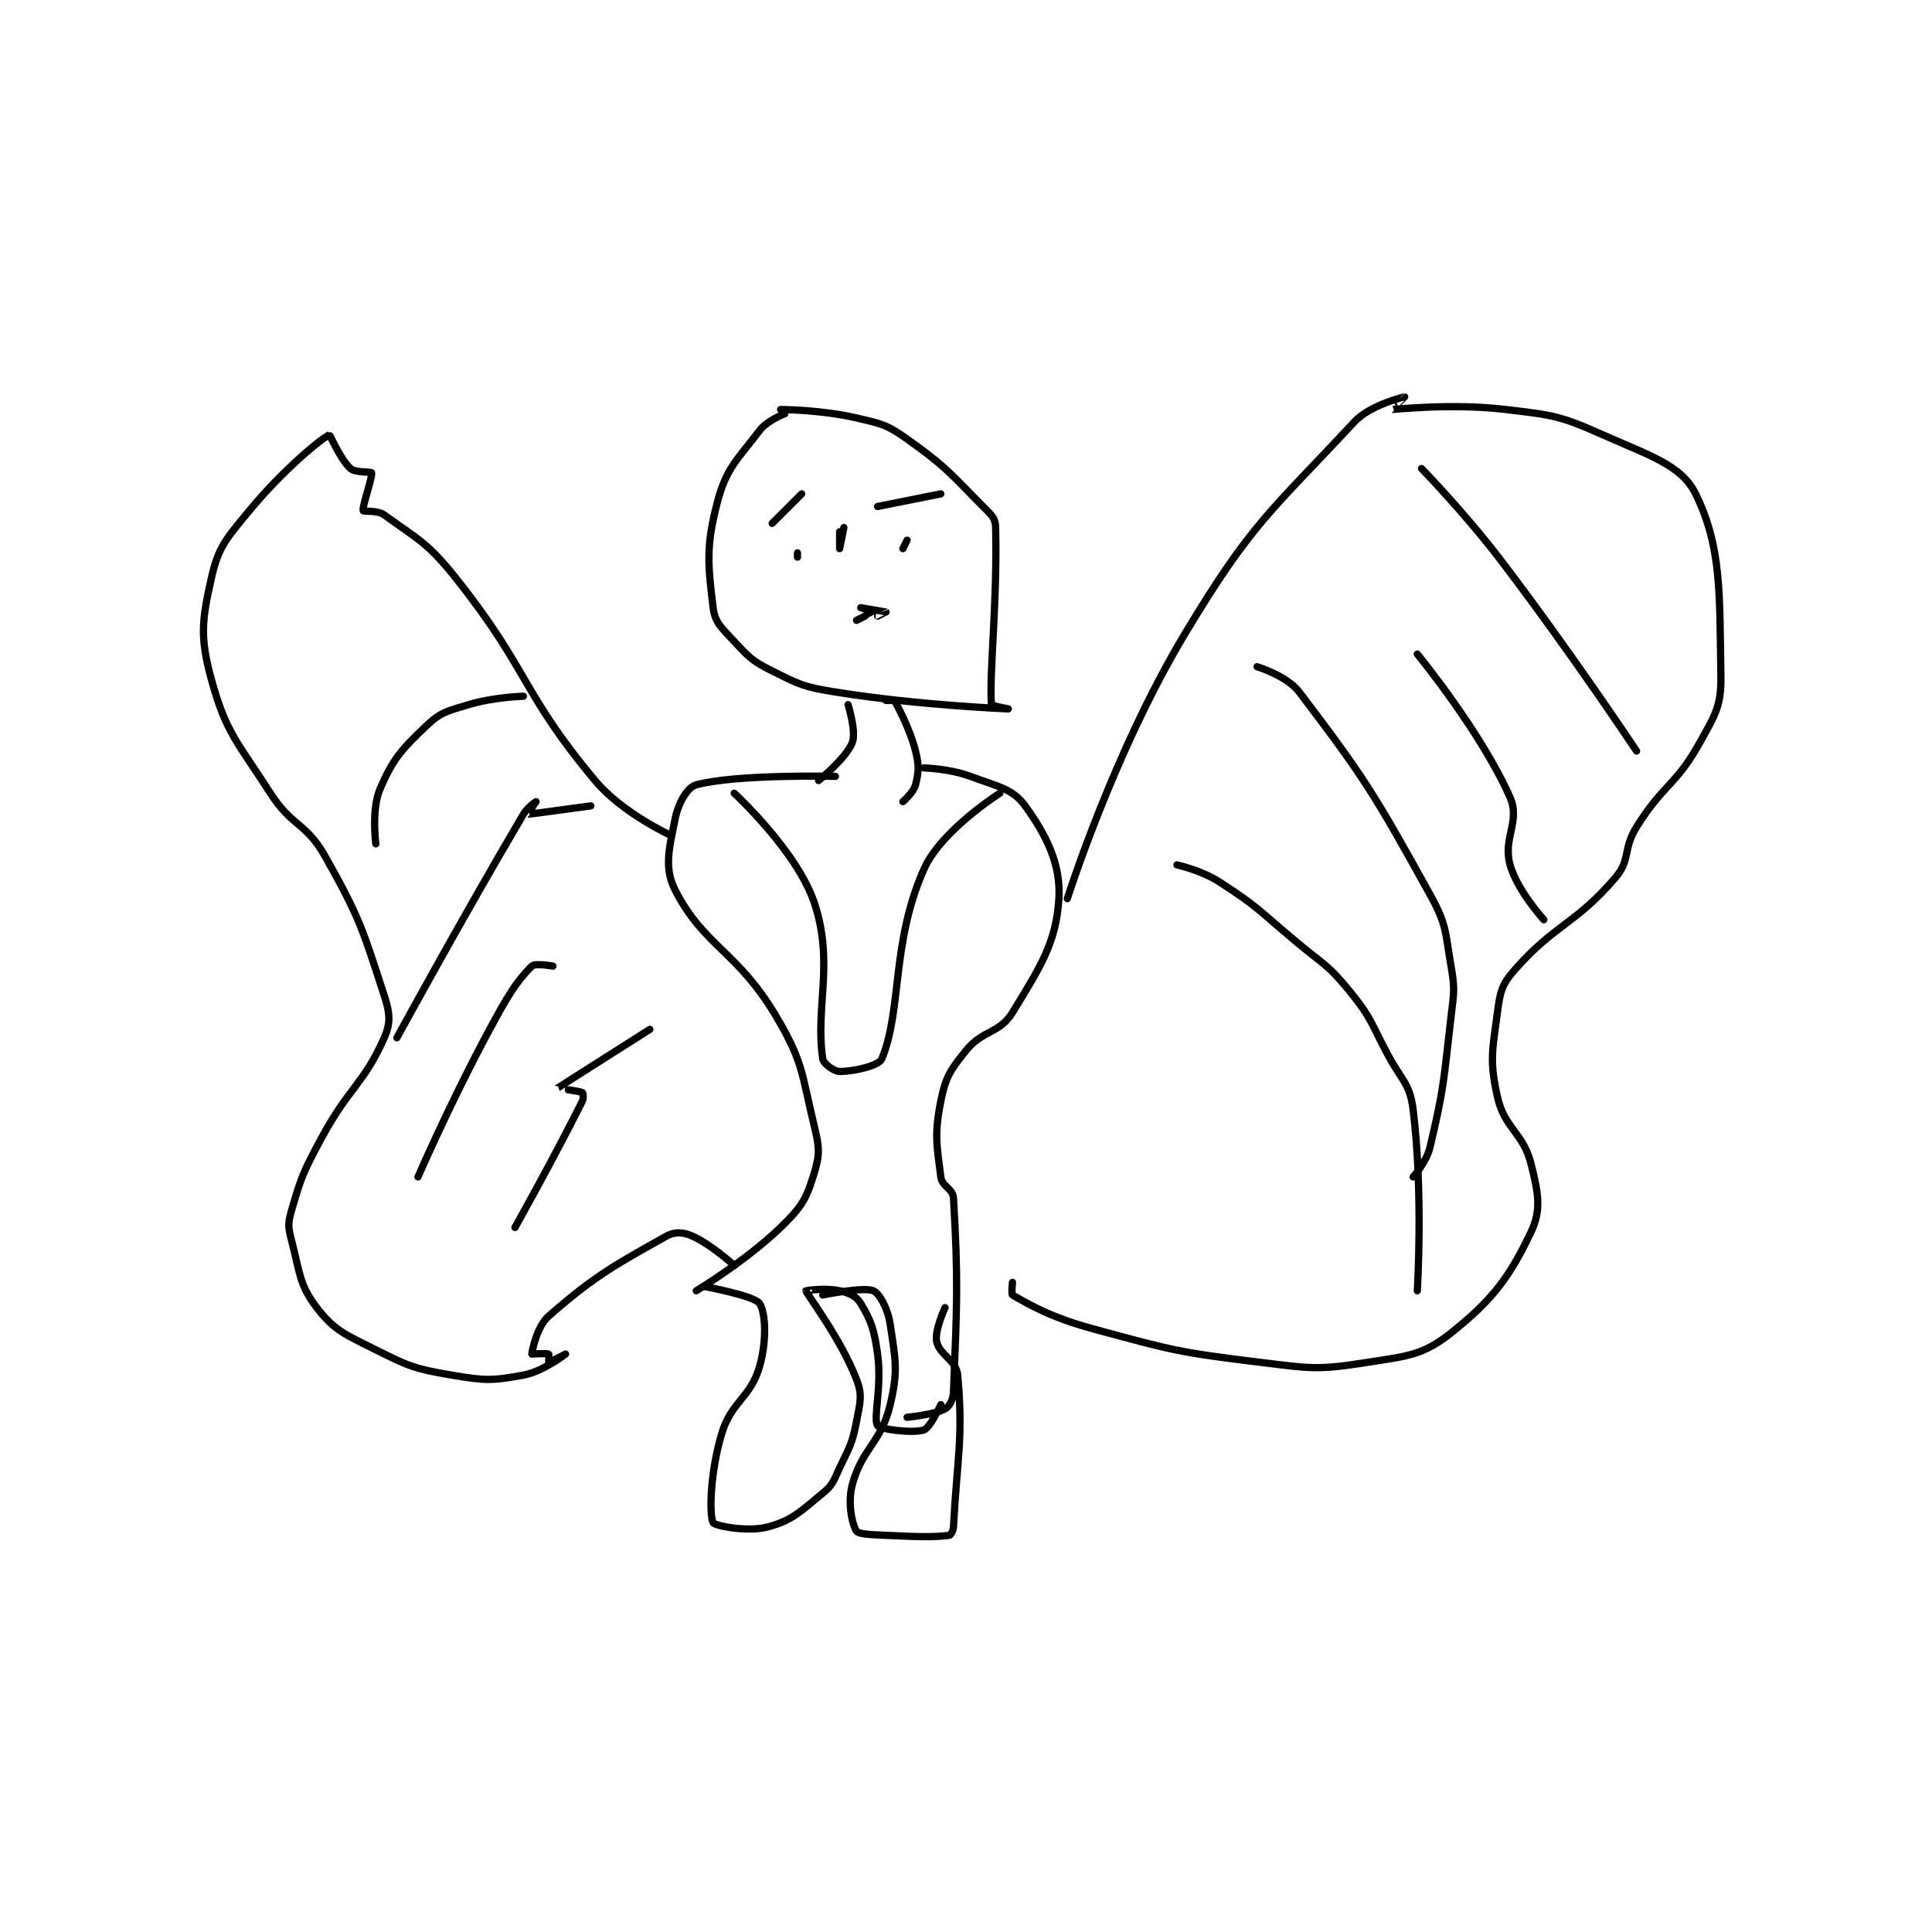 <?xml version="1.0" encoding="utf-8"?>
<!DOCTYPE svg PUBLIC "-//W3C//DTD SVG 1.1//EN" "http://www.w3.org/Graphics/SVG/1.1/DTD/svg11.dtd">
<svg viewBox="0 0 800 800" preserveAspectRatio="xMinYMin meet" xmlns="http://www.w3.org/2000/svg" version="1.1">
<g fill="none" stroke="black" stroke-linecap="round" stroke-linejoin="round" stroke-width="1.718">
<g transform="translate(87.52,164.331) scale(1.746) translate(-157,-60)">
<path id="0" d="M293 64 C293 64 288.865 65.553 287 68 C281.645 75.029 279.128 76.876 277 85 C274.26 95.461 274.761 99.779 276 110 C276.428 113.535 278.031 114.819 281 118 C284.61 121.868 285.281 122.641 290 125 C296.607 128.303 297.489 128.793 305 130 C324.791 133.181 345.999 134 346 134 C346 134 342.017 133.237 342 133 C341.459 125.245 343.404 109.607 343 91 C342.961 89.208 342.396 88.396 341 87 C332.622 78.622 331.763 76.929 322 70 C317.113 66.532 315.996 66.399 310 65 C301.591 63.038 292 63 292 63 "/>
<path id="1" d="M308 133 C308 133 310.013 139.394 309 142 C307.575 145.665 301 151 301 151 "/>
<path id="2" d="M317 132 L319 132 "/>
<path id="3" d="M319 132 C319 132 322.559 138.235 324 144 C324.87 147.481 324.762 148.951 324 152 C323.547 153.811 321 156 321 156 "/>
<path id="4" d="M305 150 C305 150 281.788 149.424 272 152 C269.925 152.546 267.739 156.306 267 160 C265.604 166.978 264.27 171.654 267 177 C273.785 190.287 281.896 191.55 291 207 C297.456 217.956 296.939 220.415 300 233 C301.195 237.911 301.33 239.629 300 244 C298.291 249.615 297.397 251.603 293 256 C284.437 264.563 272 272 272 272 "/>
<path id="5" d="M326 148 C326 148 332.098 148.162 337 150 C343.518 152.444 347.027 152.895 350 157 C355.034 163.951 358.497 170.877 358 179 C357.36 189.451 353.618 195.171 347 206 C343.914 211.049 340.003 210.055 336 215 C332.231 219.656 331.139 221.306 330 227 C328.447 234.764 329.004 237.367 330 245 C330.298 247.286 332.869 247.775 333 250 C334.163 269.771 333.824 275.397 333 296 C332.927 297.827 332.071 299.416 331 300 C328.415 301.41 322 302 322 302 "/>
<path id="6" d="M274 271 C274 271 285.742 273.161 287 275 C288.463 277.139 288.759 283.943 287 290 C284.818 297.516 280.336 298.141 278 306 C275.298 315.087 275.036 325.072 276 327 C276.361 327.723 284.145 329.307 289 328 C294.78 326.444 296.686 324.376 302 320 C304.426 318.002 304.524 317.135 306 314 C308.411 308.876 308.983 308.339 310 303 C310.865 298.461 311.469 296.794 310 293 C306.233 283.269 298.136 272.713 298 272 C297.991 271.953 302.724 271.244 306 272 C308.331 272.538 309.976 273.293 311 275 C313.458 279.096 314.194 281.153 315 287 C316.092 294.919 313.875 302.16 315 304 C315.511 304.836 323.382 305.873 326 305 C327.473 304.509 330 299 330 299 "/>
<path id="7" d="M360 179 C360 179 370.934 144.359 388 116 C403.831 89.693 408.228 87.293 428 66 C431.89 61.811 439.996 60.001 440 60 C440.001 60 436.972 62.996 437 63 C437.285 63.036 451.119 61.454 464 63 C475.316 64.358 476.793 64.464 487 69 C498.223 73.988 505.666 76.213 509 83 C515.175 95.571 514.669 106.472 515 126 C515.122 133.211 513.76 135.232 510 142 C504.326 152.213 501.4 151.761 495 162 C491.705 167.272 493.652 169.719 490 174 C480.465 185.179 475.628 184.997 466 196 C462.977 199.454 462.642 201.189 462 206 C460.782 215.135 460.1 217.45 462 226 C463.689 233.6 468.1 234.4 470 242 C471.689 248.756 472.467 252.806 470 258 C464.908 268.72 460.927 274.109 451 282 C444.335 287.298 440.725 287.487 431 289 C419.471 290.793 418.075 290.486 406 289 C386.204 286.563 385.246 286.219 366 281 C356.338 278.38 351.263 275.468 347 273 C346.687 272.819 347 270 347 270 "/>
<path id="8" d="M266 164 C266 164 254.505 158.781 248 151 C230.469 130.032 232.525 125.082 215 103 C208.27 94.52 205.937 93.772 198 88 C196.371 86.816 193.082 87.275 193 87 C192.723 86.077 195.277 78.923 195 78 C194.918 77.725 191.158 78.042 190 77 C187.605 74.844 185.114 68.953 185 69 C183.187 69.756 173.891 77.418 166 87 C160.509 93.667 158.69 95.488 157 103 C154.75 113.002 154.271 117.058 157 127 C160.507 139.776 163.037 141.613 171 154 C176.166 162.037 179.462 160.932 184 169 C192.314 183.781 192.902 186.343 198 202 C199.357 206.169 199.577 208.427 198 212 C193.173 222.941 189.583 223.732 183 236 C178.737 243.945 178.37 244.874 176 253 C175.129 255.987 175.199 256.928 176 260 C178.011 267.708 177.83 270.579 182 276 C186.202 281.462 188.732 282.366 196 286 C204.033 290.016 205.226 290.496 214 292 C221.839 293.344 223.626 293.365 231 292 C235.739 291.122 241 287 241 287 C241 287 237.153 289 237 289 C237 289 237.1 287.05 237 287 C236.6 286.8 233 287 233 287 C233 286.603 234.125 280.515 237 278 C247.803 268.547 252.715 265.865 265 259 C266.909 257.933 268.917 258.089 271 259 C275.536 260.984 281 266 281 266 "/>
<path id="9" d="M296 98 L296 97 "/>
<path id="10" d="M321 96 L322 94 "/>
<path id="11" d="M290 90 L297 83 "/>
<path id="12" d="M315 86 L330 83 "/>
<path id="13" d="M307 91 C307 91 306 96 306 96 C306 96 306 92 306 92 "/>
<path id="14" d="M310 113 C310 113 313.989 111.032 314 111 C314 111 311 110 311 110 C311 110 316.976 110.988 317 111 C317.005 111.003 315 112 315 112 "/>
<path id="15" d="M281 154 C281 154 295.904 167.711 300 180 C304.772 194.316 300.155 204.701 302 217 C302.178 218.187 304.73 220 306 220 C309.175 220 315.296 218.691 316 217 C320.833 205.401 318.203 189.543 326 172 C330.1 162.775 344 154 344 154 "/>
<path id="16" d="M302 273 C302 273 311.719 271.002 314 272 C315.48 272.647 317.441 276.228 318 280 C319.236 288.341 319.93 290.85 318 299 C315.853 308.065 311.307 309.348 309 318 C307.843 322.339 308.981 327.471 310 329 C310.495 329.743 313.52 329.842 317 330 C324.409 330.337 328.133 330.483 332 330 C332.322 329.96 332.951 328.93 333 328 C333.86 311.665 335.36 306.957 334 292 C333.68 288.478 329.581 287.098 329 284 C328.505 281.357 331 276 331 276 "/>
<path id="17" d="M405 124 C405 124 412.054 126.12 415 130 C430.505 150.421 432.75 154.077 446 178 C450.019 185.257 449.565 186.676 451 195 C451.964 200.592 451.68 201.155 451 207 C449.211 222.382 449.382 223.72 446 238 C445.165 241.526 442 245 442 245 "/>
<path id="18" d="M443 121 C443 121 458.189 139.52 465 155 C467.495 160.67 463.242 164.628 465 171 C466.671 177.056 473 184 473 184 "/>
<path id="19" d="M444 77 C444 77 454.252 87.508 463 99 C479.639 120.86 495 144 495 144 "/>
<path id="20" d="M386 171 C386 171 391.724 172.251 396 175 C405.183 180.903 405.301 181.704 414 189 C420.746 194.658 421.689 194.482 427 201 C432.25 207.443 431.899 208.344 436 216 C439.355 222.263 441.222 222.778 442 229 C444.439 248.514 443 272 443 272 "/>
<path id="21" d="M196 166 C196 166 194.921 157.85 197 153 C200.052 145.879 202.082 143.636 208 138 C211.455 134.71 212.977 134.529 218 133 C223.932 131.195 231 131 231 131 "/>
<path id="22" d="M201 212 C201 212 216.099 184.287 231 159 C232.005 157.294 234 156 234 156 C234 156 231.975 158.998 232 159 C232.214 159.016 247 157 247 157 "/>
<path id="23" d="M206 245 C206 245 213.849 226.946 223 210 C227.225 202.175 229.223 198.777 233 195 C233.755 194.245 238 195 238 195 "/>
<path id="24" d="M229 257 C229 257 238.268 240.464 245 227 C245.354 226.291 245.136 225.068 245 225 C244.119 224.559 238.978 224.021 239 224 C239.153 223.856 261 210 261 210 "/>
</g>
</g>
</svg>
